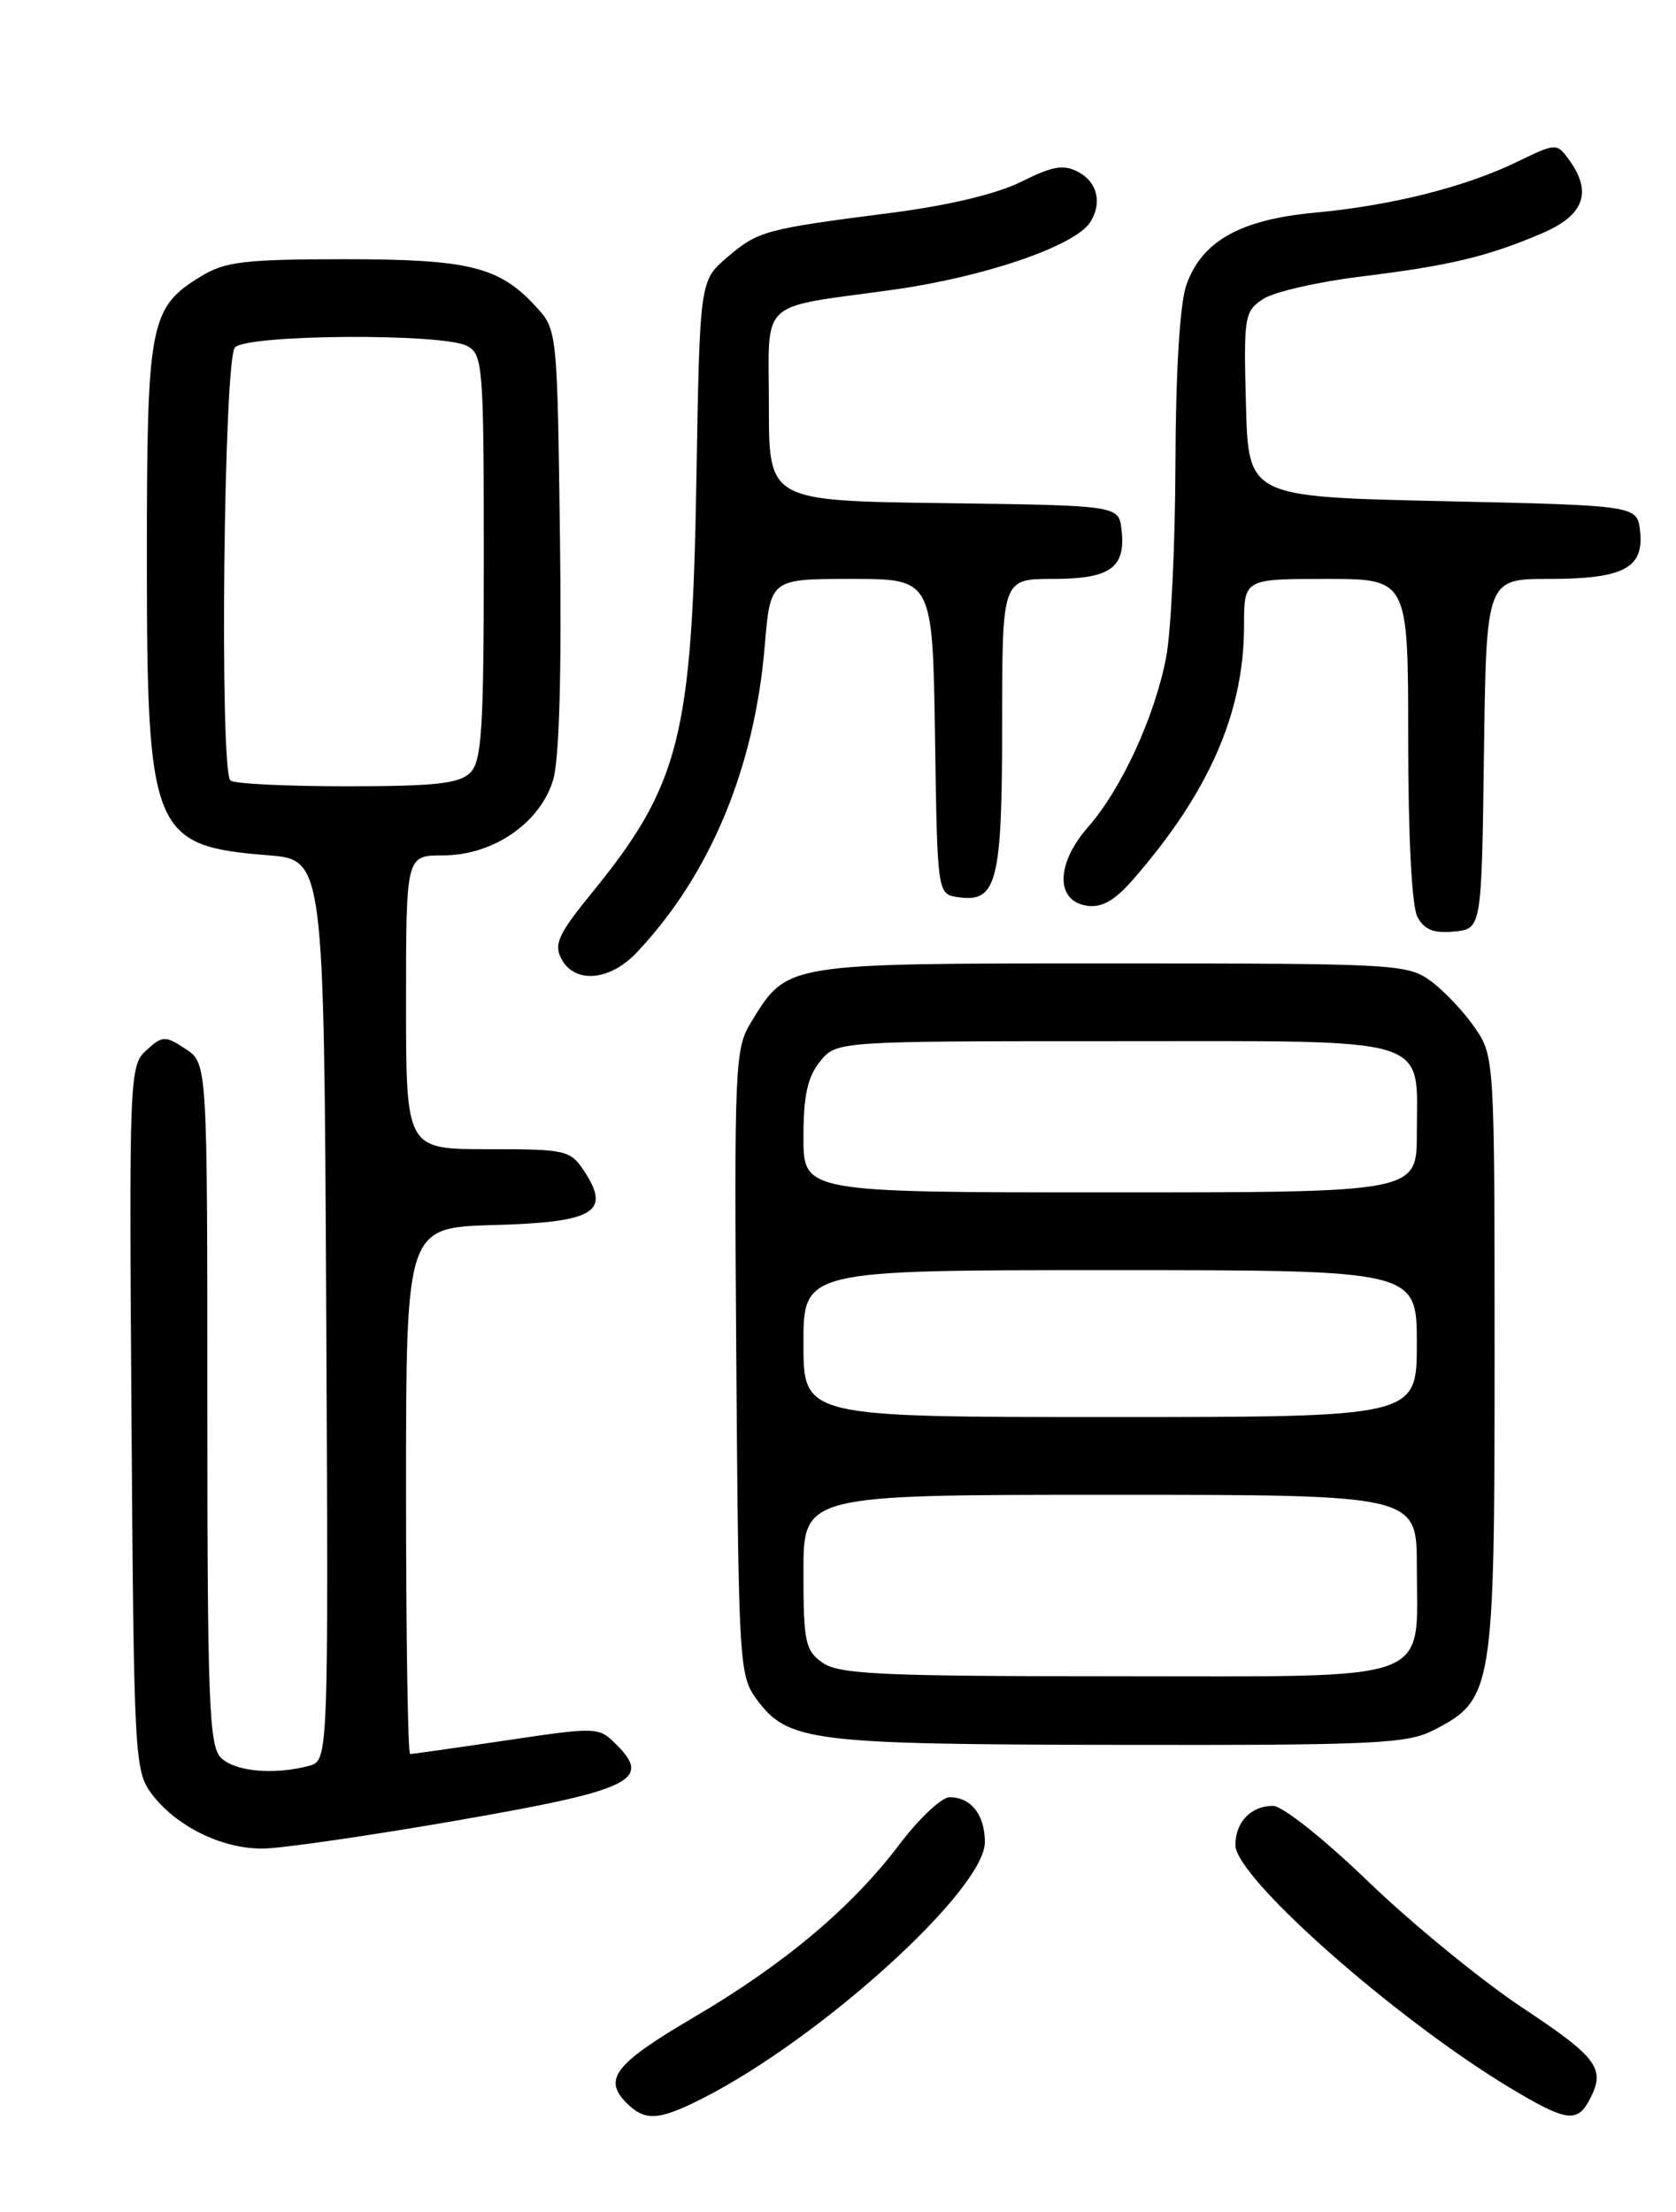 <?xml version="1.0" encoding="UTF-8" standalone="no"?>
<!DOCTYPE svg PUBLIC "-//W3C//DTD SVG 1.1//EN" "http://www.w3.org/Graphics/SVG/1.1/DTD/svg11.dtd" >
<svg xmlns="http://www.w3.org/2000/svg" xmlns:xlink="http://www.w3.org/1999/xlink" version="1.1" viewBox="0 0 194 256">
 <g >
 <path fill="currentColor"
d=" M 81.29 242.87 C 95.01 235.92 114.00 218.69 114.00 213.20 C 114.00 210.03 112.40 208.00 109.92 208.00 C 109.00 208.00 106.40 210.44 104.15 213.41 C 98.63 220.73 90.78 227.33 80.26 233.50 C 71.18 238.83 69.77 240.63 72.52 243.38 C 74.66 245.52 76.24 245.43 81.29 242.87 Z  M 183.96 243.07 C 185.91 239.44 185.00 238.18 176.25 232.38 C 171.44 229.18 163.41 222.61 158.40 217.78 C 153.29 212.85 148.45 209.00 147.35 209.00 C 144.80 209.00 143.00 210.87 143.00 213.54 C 143.00 217.29 161.46 233.61 174.78 241.63 C 181.25 245.52 182.54 245.72 183.96 243.07 Z  M 52.90 210.69 C 73.07 207.19 75.49 206.04 71.37 201.93 C 69.30 199.85 69.16 199.85 58.61 201.42 C 52.74 202.29 47.73 203.00 47.47 203.00 C 47.21 203.00 47.00 189.29 47.00 172.53 C 47.00 142.07 47.00 142.07 57.14 141.78 C 68.76 141.46 70.74 140.30 67.66 135.60 C 66.02 133.10 65.58 133.00 56.48 133.00 C 47.00 133.00 47.00 133.00 47.00 116.00 C 47.00 99.00 47.00 99.00 51.27 99.00 C 57.08 99.00 62.55 95.24 64.03 90.24 C 64.74 87.82 65.02 77.96 64.82 62.33 C 64.50 38.16 64.50 38.16 62.00 35.45 C 57.76 30.85 54.27 30.00 39.78 30.00 C 28.37 30.01 26.05 30.28 23.30 31.96 C 17.32 35.61 17.00 37.25 17.00 64.55 C 17.00 96.36 17.63 97.92 31.00 98.98 C 37.50 99.50 37.50 99.50 37.76 151.63 C 38.02 203.76 38.02 203.76 35.76 204.37 C 31.71 205.45 27.18 205.03 25.57 203.43 C 24.20 202.05 24.00 196.94 24.00 162.45 C 24.00 123.05 24.00 123.05 21.47 121.39 C 19.11 119.84 18.82 119.85 16.94 121.55 C 14.99 123.32 14.94 124.41 15.22 164.11 C 15.49 203.28 15.58 204.96 17.53 207.58 C 20.36 211.37 25.74 214.01 30.48 213.94 C 32.69 213.91 42.78 212.45 52.90 210.69 Z  M 165.92 200.25 C 172.83 196.71 173.00 195.68 173.00 156.91 C 173.00 122.66 172.98 122.26 170.75 118.99 C 169.51 117.17 167.23 114.74 165.68 113.59 C 162.94 111.57 161.79 111.50 128.63 111.50 C 90.65 111.50 91.18 111.41 86.94 118.30 C 85.06 121.35 84.98 123.19 85.23 157.68 C 85.49 192.61 85.57 193.95 87.59 196.68 C 91.21 201.56 93.80 201.88 129.50 201.94 C 159.02 201.99 162.86 201.81 165.92 200.25 Z  M 73.69 110.25 C 82.18 101.27 87.34 88.92 88.52 74.75 C 89.17 67.00 89.17 67.00 98.56 67.00 C 107.95 67.00 107.95 67.00 108.23 85.25 C 108.50 103.50 108.50 103.50 110.94 103.84 C 115.40 104.47 116.00 102.11 116.00 83.81 C 116.00 67.00 116.00 67.00 121.88 67.00 C 128.52 67.00 130.33 65.71 129.82 61.31 C 129.50 58.50 129.50 58.50 109.25 58.23 C 89.00 57.96 89.00 57.96 89.00 47.05 C 89.00 34.36 87.54 35.74 103.40 33.53 C 113.99 32.05 124.45 28.46 126.20 25.71 C 127.59 23.52 127.03 21.09 124.86 19.93 C 123.12 18.99 121.89 19.20 118.22 21.03 C 115.38 22.45 109.79 23.78 103.11 24.64 C 88.54 26.51 87.75 26.72 84.16 29.79 C 81.00 32.50 81.00 32.50 80.61 55.50 C 80.11 85.21 78.69 90.83 68.53 103.31 C 64.62 108.11 64.08 109.28 64.99 110.99 C 66.54 113.88 70.59 113.53 73.69 110.25 Z  M 171.77 87.25 C 172.04 67.00 172.04 67.00 179.33 67.00 C 187.94 67.00 190.32 65.74 189.84 61.45 C 189.50 58.50 189.50 58.50 167.00 58.00 C 144.50 57.50 144.50 57.50 144.22 46.79 C 143.95 36.60 144.04 36.02 146.22 34.60 C 147.47 33.78 152.55 32.62 157.50 32.01 C 167.80 30.75 172.19 29.70 178.52 26.99 C 183.39 24.90 184.35 22.23 181.59 18.45 C 180.20 16.55 180.10 16.55 175.65 18.71 C 169.64 21.64 161.04 23.80 152.13 24.62 C 143.50 25.43 139.06 27.95 137.31 33.03 C 136.57 35.16 136.09 43.11 136.06 53.61 C 136.03 63.03 135.55 73.12 134.99 76.04 C 133.69 82.88 129.83 91.29 125.95 95.71 C 122.20 99.98 122.16 104.31 125.86 104.83 C 127.53 105.07 129.06 104.20 131.12 101.83 C 139.95 91.71 144.00 82.46 144.00 72.41 C 144.00 67.00 144.00 67.00 153.50 67.00 C 163.00 67.00 163.00 67.00 163.00 85.57 C 163.00 96.80 163.42 104.92 164.07 106.12 C 164.86 107.60 165.96 108.04 168.32 107.81 C 171.50 107.50 171.50 107.50 171.77 87.25 Z  M 26.67 90.33 C 25.39 89.06 25.90 41.50 27.20 40.20 C 28.71 38.69 51.29 38.55 54.07 40.04 C 55.89 41.01 56.00 42.36 56.00 64.46 C 56.00 84.40 55.77 88.09 54.43 89.43 C 53.16 90.69 50.36 91.00 40.10 91.00 C 33.08 91.00 27.03 90.70 26.67 90.33 Z  M 95.22 192.44 C 93.21 191.03 93.00 190.05 93.00 181.94 C 93.00 173.00 93.00 173.00 128.50 173.00 C 164.00 173.00 164.00 173.00 164.00 181.28 C 164.00 194.97 166.65 194.00 129.17 194.00 C 102.07 194.00 97.12 193.77 95.22 192.44 Z  M 93.00 155.50 C 93.00 147.00 93.00 147.00 128.50 147.00 C 164.00 147.00 164.00 147.00 164.00 155.50 C 164.00 164.00 164.00 164.00 128.50 164.00 C 93.00 164.00 93.00 164.00 93.00 155.50 Z  M 93.00 131.61 C 93.00 126.81 93.48 124.63 94.91 122.86 C 96.82 120.50 96.82 120.50 128.99 120.50 C 166.41 120.50 164.00 119.77 164.00 131.19 C 164.00 138.00 164.00 138.00 128.50 138.00 C 93.00 138.00 93.00 138.00 93.00 131.61 Z "/>
</g>
</svg>